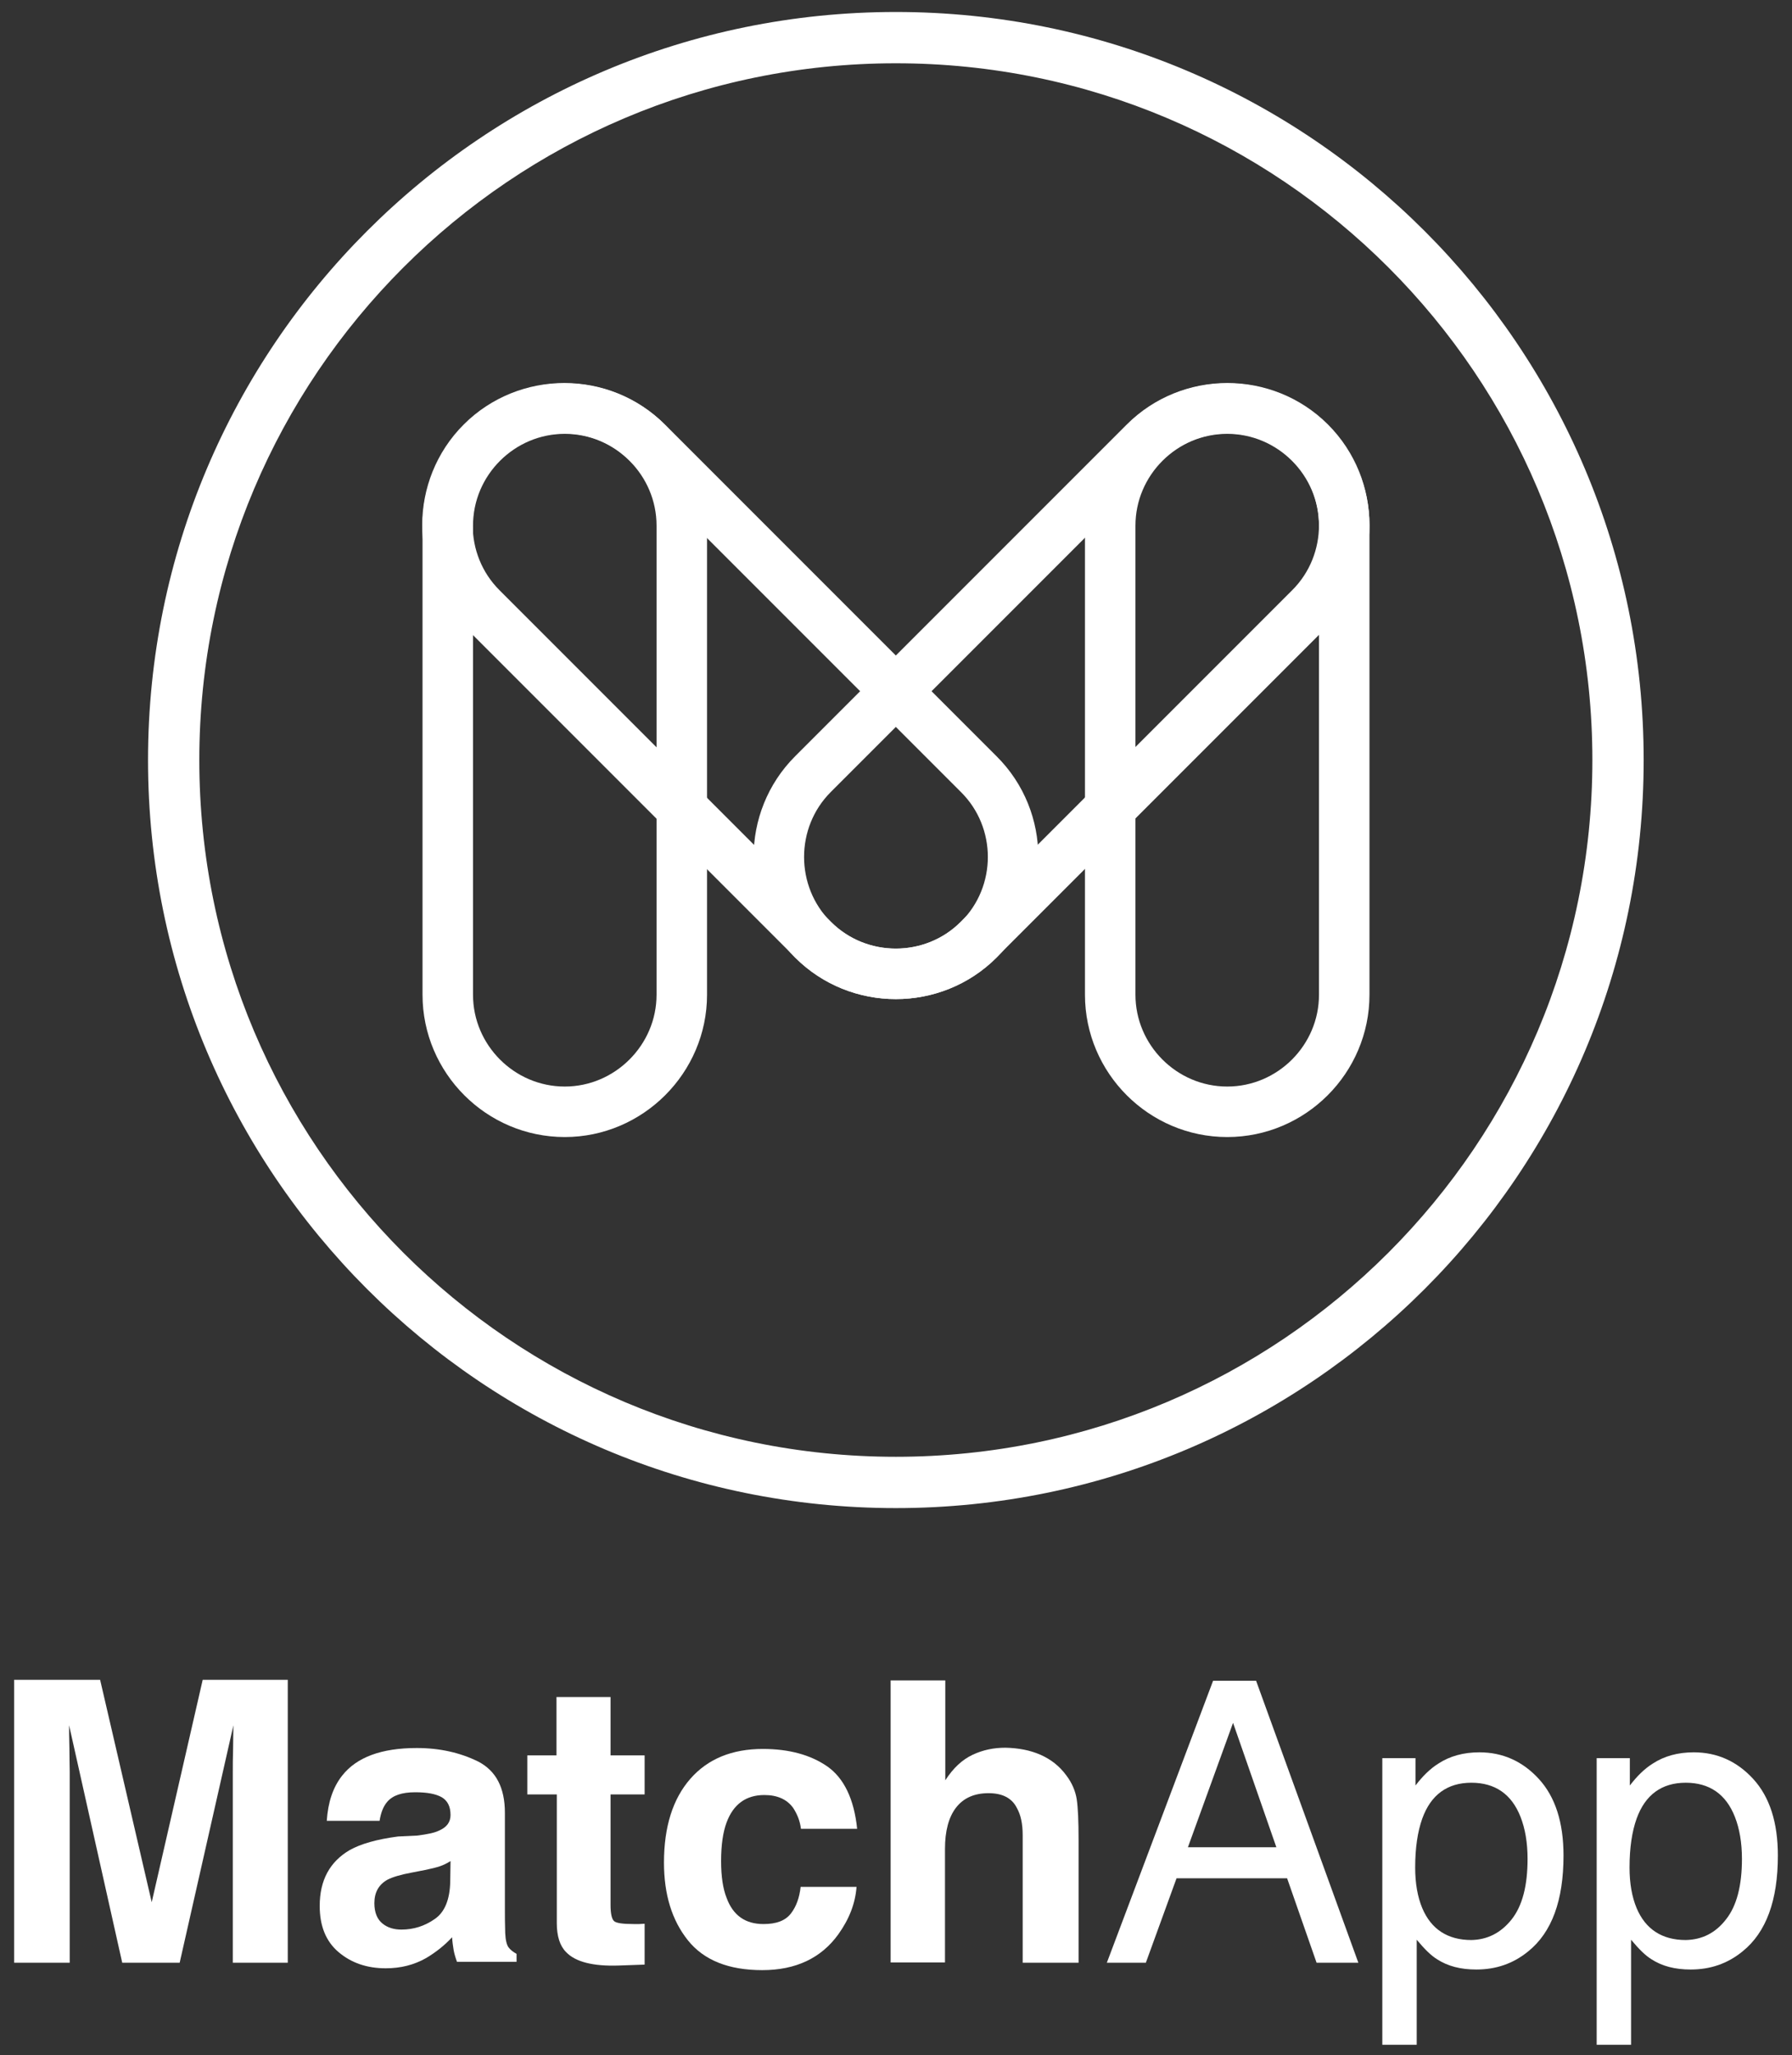 <?xml version="1.0" encoding="utf-8"?>
<!-- Generator: Adobe Illustrator 19.0.0, SVG Export Plug-In . SVG Version: 6.00 Build 0)  -->
<svg version="1.1" id="Layer_1" xmlns="http://www.w3.org/2000/svg" xmlns:xlink="http://www.w3.org/1999/xlink" x="0px" y="0px"
	 viewBox="-219 50 583.5 669" style="enable-background:new -219 50 583.5 669;" xml:space="preserve">
<rect x="-219" y="50" width="583.5" height="669" fill="#333333" stroke="none"/>
<style type="text/css">
	.st0{fill:#FFFFFF;}
	.st1{fill:none;stroke:#FFFFFF;stroke-width:16.439;stroke-miterlimit:10;}
</style>
<path id="XMLID_246_" class="st0" d="M72.7,53.9c-134.5,0-243.5,109-243.5,243.5s109,243.5,243.5,243.5s243.5-109,243.5-243.5
	S207.2,53.9,72.7,53.9z M72.7,524.2c-125.3,0-226.8-101.6-226.8-226.8S-52.5,70.6,72.7,70.6c125.3,0,226.8,101.6,226.8,226.8
	S198,524.2,72.7,524.2z"/>
<g id="XMLID_136_">
	<path id="XMLID_140_" class="st1" d="M-35.1,411.9L-35.1,411.9c-21,0-38.1-17.2-38.1-38.1V221.1c0-21,17.2-38.1,38.1-38.1l0,0
		c21,0,38.1,17.2,38.1,38.1v152.7C3,394.7-14.2,411.9-35.1,411.9z"/>
	<path id="XMLID_139_" class="st1" d="M99.7,355.9L99.7,355.9c-14.8,14.8-39.1,14.8-53.9,0l-108-108c-14.8-14.8-14.8-39.1,0-53.9
		l0,0c14.8-14.8,39.1-14.8,53.9,0l108,108C114.6,316.8,114.6,341.1,99.7,355.9z"/>
	<path id="XMLID_138_" class="st1" d="M180.6,411.9L180.6,411.9c21,0,38.1-17.2,38.1-38.1V221.1c0-21-17.2-38.1-38.1-38.1l0,0
		c-21,0-38.1,17.2-38.1,38.1v152.7C142.5,394.7,159.6,411.9,180.6,411.9z"/>
	<path id="XMLID_137_" class="st1" d="M45.7,355.9L45.7,355.9c14.8,14.8,39.1,14.8,53.9,0l108-108c14.8-14.8,14.8-39.1,0-53.9l0,0
		c-14.8-14.8-39.1-14.8-53.9,0l-108,108C30.9,316.8,30.9,341.1,45.7,355.9z"/>
</g>
<g id="XMLID_113_">
	<path id="XMLID_132_" class="st0" d="M-153,596.8h27.7v92.1h-17.9v-62.3c0-1.8,0-4.3,0.1-7.5c0-3.2,0.1-5.7,0.1-7.5l-17.5,77.3
		h-18.7l-17.3-77.3c0,1.7,0,4.2,0.1,7.5c0,3.2,0.1,5.7,0.1,7.5v62.3h-18.1v-92.1h28l16.8,72.4L-153,596.8z"/>
	<path id="XMLID_129_" class="st0" d="M-83.2,647.5c3.3-0.4,5.7-0.9,7.1-1.6c2.6-1.1,3.8-2.8,3.8-5.1c0-2.8-1-4.7-2.9-5.8
		c-2-1.1-4.8-1.6-8.6-1.6c-4.3,0-7.3,1-9.1,3.1c-1.3,1.5-2.1,3.6-2.5,6.2h-17.2c0.4-6,2-10.9,5-14.7c4.7-6,12.8-9,24.3-9
		c7.5,0,14.1,1.5,20,4.4c5.8,3,8.7,8.5,8.7,16.7v31.2c0,2.2,0,4.8,0.1,7.9c0.1,2.3,0.5,3.9,1.1,4.7s1.5,1.5,2.6,2.1v2.6h-19.4
		c-0.5-1.4-0.9-2.7-1.1-3.9c-0.2-1.2-0.4-2.6-0.5-4.1c-2.5,2.7-5.3,4.9-8.5,6.8c-3.9,2.2-8.2,3.3-13.1,3.3c-6.2,0-11.3-1.8-15.4-5.3
		s-6.1-8.5-6.1-15c0-8.4,3.3-14.4,9.8-18.2c3.6-2,8.8-3.5,15.7-4.4L-83.2,647.5z M-72.3,655.8c-1.1,0.7-2.3,1.3-3.5,1.7
		s-2.8,0.8-4.8,1.2l-4.1,0.8c-3.8,0.7-6.5,1.5-8.2,2.4c-2.8,1.6-4.2,4.1-4.2,7.6c0,3,0.9,5.2,2.6,6.6s3.8,2,6.2,2
		c3.9,0,7.5-1.1,10.8-3.4c3.3-2.2,5-6.4,5.1-12.3L-72.3,655.8L-72.3,655.8z"/>
	<path id="XMLID_127_" class="st0" d="M-47.3,634.1v-12.7h9.5v-19h17.6v19h11.1v12.7h-11.1v36c0,2.8,0.4,4.5,1.1,5.2
		c0.7,0.7,2.9,1,6.5,1c0.5,0,1.1,0,1.7,0c0.6,0,1.2-0.1,1.8-0.1v13.3l-8.4,0.3c-8.4,0.3-14.2-1.2-17.2-4.4c-2-2-3-5.2-3-9.4v-41.9
		L-47.3,634.1L-47.3,634.1z"/>
	<path id="XMLID_125_" class="st0" d="M41.8,645.3c-0.3-2.5-1.2-4.8-2.6-6.9c-2-2.7-5.1-4.1-9.3-4.1c-6,0-10.1,3-12.3,8.9
		c-1.2,3.2-1.8,7.4-1.8,12.6c0,5,0.6,9,1.8,12c2.1,5.7,6.1,8.5,12,8.5c4.2,0,7.1-1.1,8.9-3.4s2.8-5.2,3.2-8.7h18.2
		c-0.4,5.4-2.4,10.5-5.9,15.4c-5.6,7.8-13.9,11.7-24.8,11.7s-19-3.2-24.2-9.7s-7.8-14.9-7.8-25.3c0-11.7,2.9-20.8,8.6-27.3
		c5.7-6.5,13.6-9.7,23.6-9.7c8.5,0,15.5,1.9,21,5.7c5.4,3.8,8.7,10.6,9.7,20.3H41.8z"/>
	<path id="XMLID_123_" class="st0" d="M119.8,621.2c3.4,1.5,6.2,3.7,8.4,6.7c1.9,2.5,3,5.2,3.4,7.8c0.4,2.7,0.6,7.1,0.6,13.2v40H114
		v-41.5c0-3.7-0.6-6.6-1.9-8.9c-1.6-3.2-4.7-4.8-9.2-4.8c-4.7,0-8.2,1.6-10.6,4.7c-2.4,3.1-3.6,7.6-3.6,13.5v36.9H71V597h17.8v32.5
		c2.6-4,5.5-6.7,8.9-8.3s6.9-2.3,10.7-2.3C112.6,619,116.4,619.7,119.8,621.2z"/>
	<path id="XMLID_120_" class="st0" d="M176,597.1h14l33.3,91.8h-13.6l-9.6-27.5h-36l-10,27.5h-12.7L176,597.1z M196.6,651.3
		l-14.1-40.5l-14.7,40.5H196.6z"/>
	<path id="XMLID_117_" class="st0" d="M230.9,622.3h11v8.9c2.3-3,4.7-5.4,7.4-7.1c3.8-2.5,8.3-3.7,13.4-3.7c7.6,0,14.1,2.9,19.4,8.7
		s8,14.1,8,24.9c0,14.6-3.8,25-11.5,31.2c-4.9,4-10.5,5.9-16.9,5.9c-5.1,0-9.3-1.1-12.7-3.3c-2-1.2-4.2-3.4-6.7-6.4v34.2h-11.2
		v-93.3H230.9z M273.2,674.8c3.5-4.4,5.2-11,5.2-19.7c0-5.3-0.8-9.9-2.3-13.7c-2.9-7.4-8.3-11.1-16-11.1c-7.8,0-13.2,3.9-16,11.7
		c-1.5,4.2-2.3,9.5-2.3,15.9c0,5.2,0.8,9.6,2.3,13.2c2.9,6.9,8.3,10.4,16,10.4C265.3,681.4,269.7,679.2,273.2,674.8z"/>
	<path id="XMLID_114_" class="st0" d="M300.7,622.3h11v8.9c2.3-3,4.7-5.4,7.4-7.1c3.8-2.5,8.3-3.7,13.4-3.7c7.6,0,14.1,2.9,19.4,8.7
		c5.3,5.8,8,14.1,8,24.9c0,14.6-3.8,25-11.5,31.2c-4.9,4-10.5,5.9-16.9,5.9c-5.1,0-9.3-1.1-12.7-3.3c-2-1.2-4.2-3.4-6.7-6.4v34.2
		h-11.2v-93.3H300.7z M343,674.8c3.5-4.4,5.2-11,5.2-19.7c0-5.3-0.8-9.9-2.3-13.7c-2.9-7.4-8.3-11.1-16-11.1
		c-7.8,0-13.2,3.9-16,11.7c-1.5,4.2-2.3,9.5-2.3,15.9c0,5.2,0.8,9.6,2.3,13.2c2.9,6.9,8.3,10.4,16,10.4
		C335.2,681.4,339.6,679.2,343,674.8z"/>
</g>
</svg>
